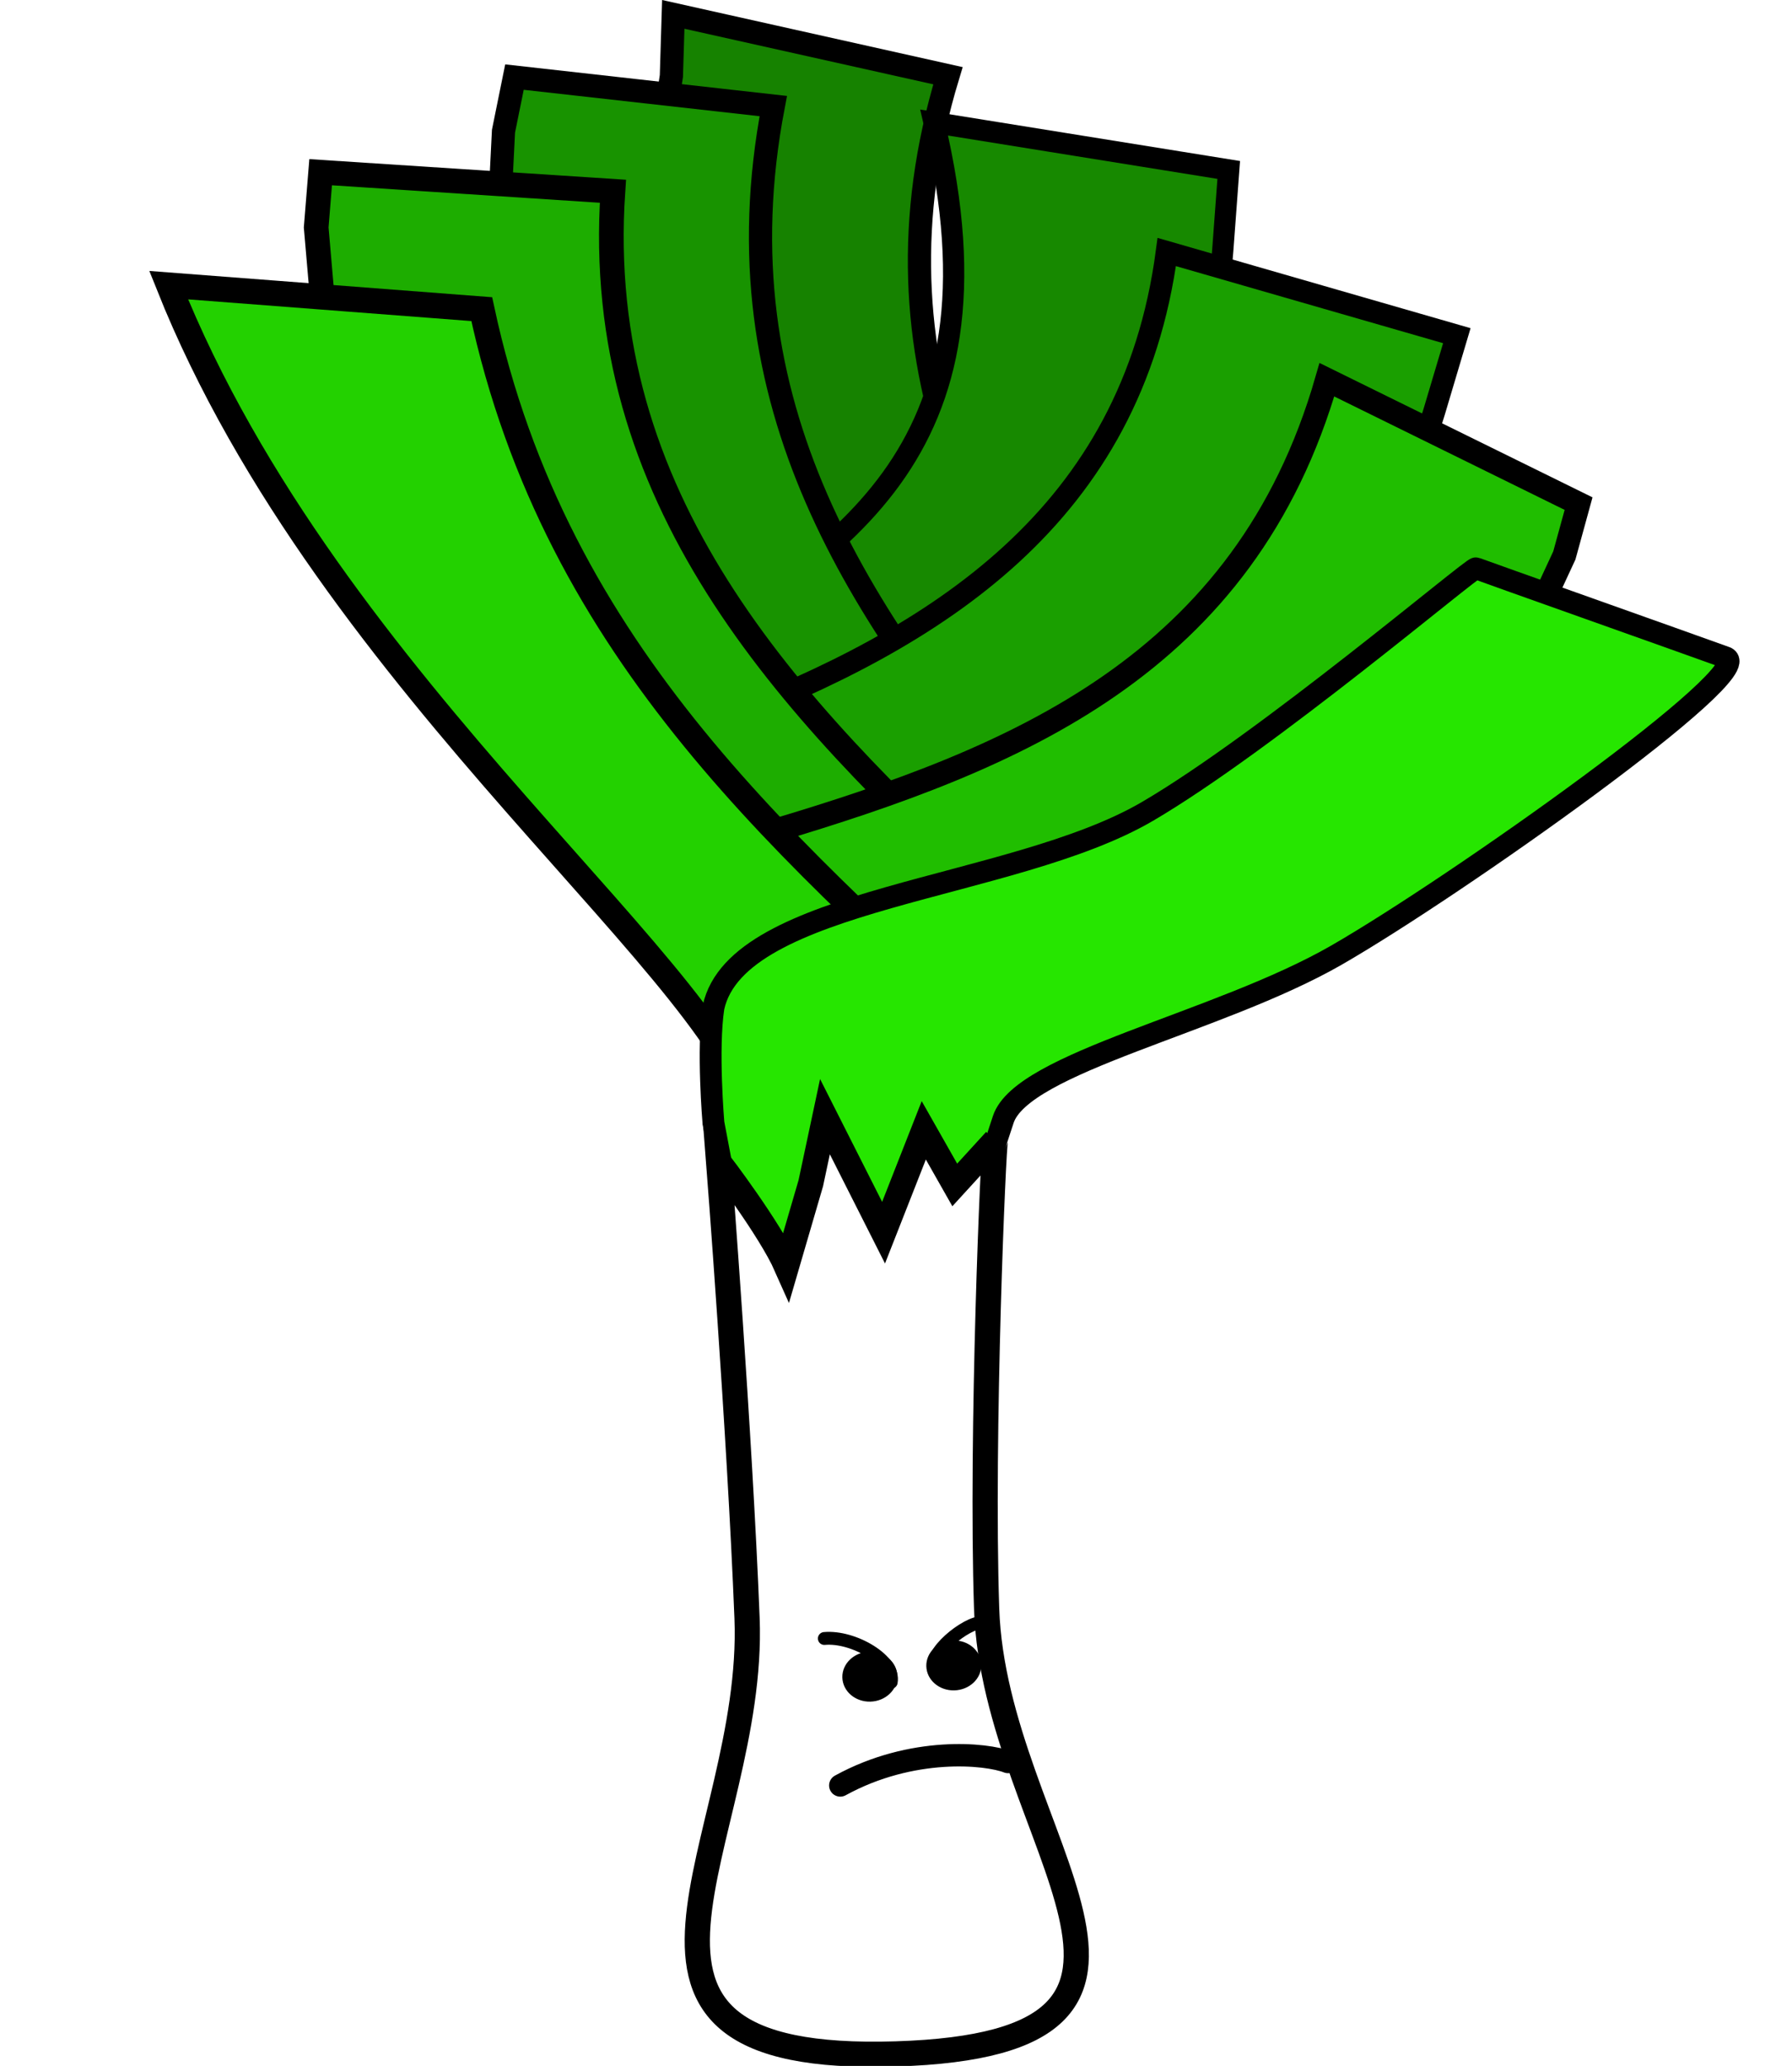 <?xml version="1.0" encoding="UTF-8" standalone="no"?>
<svg xmlns:inkscape="http://www.inkscape.org/namespaces/inkscape" xmlns:sodipodi="http://sodipodi.sourceforge.net/DTD/sodipodi-0.dtd" xmlns="http://www.w3.org/2000/svg" xmlns:svg="http://www.w3.org/2000/svg" version="1.1" viewBox="0 0 144 166" id="svg219" width="144" height="166" sodipodi:docname="leek5_front.svg" inkscape:version="1.2.1 (ef4d3fba62, 2022-07-19, custom)" filter="url(#s)">
  <sodipodi:namedview id="namedview221" pagecolor="#ffffff" bordercolor="#666666" borderopacity="1.0" inkscape:showpageshadow="2" inkscape:pageopacity="0.0" inkscape:pagecheckerboard="0" inkscape:deskcolor="#d1d1d1" showgrid="true" inkscape:zoom="20.741557" inkscape:cx="58.457521" inkscape:cy="135.59734" inkscape:window-width="2486" inkscape:window-height="1376" inkscape:window-x="2634" inkscape:window-y="27" inkscape:window-maximized="1" inkscape:current-layer="svg219">
    <inkscape:grid type="xygrid" id="grid5317" spacingx="70" originx="0" originy="0"/>
  </sodipodi:namedview>
  <defs id="defs155">
    <filter id="s" color-interpolation-filters="sRGB" x="-0.079" y="-0.058" width="1.153" height="1.116">
      <feGaussianBlur result="result6" stdDeviation="3.75" id="feGaussianBlur531"/>
      <feComposite in="SourceGraphic" in2="result6" operator="atop" result="result8" id="feComposite533"/>
      <feComposite in="result8" in2="SourceAlpha" operator="atop" result="result9" id="feComposite535"/>
    </filter>
  </defs>
  <path d="M 53.95,6.111 54.102,1.155 76.176,6.085 C 69.157,29.205 79.401,46.677 91.461,63.555 L 77.098,66.651 51.08,25.008 Z" fill="#168200" stroke="#000000" stroke-width="1.864" id="leaf8"/>
  <path d="M 98.26,20.085 98.737,13.655 75.066,9.847 C 81.513,37.064 66.904,44.313 52.54,53.81 l 12.205,8.298 32.093,-24.914 z" fill="#178900" stroke="#000000" stroke-width="1.706" id="leaf7"/>
  <path d="m 40.459,10.542 0.882,-4.348 20.797,2.329 C 57.523,32.647 69.203,49.486 82.597,65.555 L 68.886,69.989 39.484,30.004 Z" fill="#189300" stroke="#000000" stroke-width="1.864" id="leaf6"/>
  <path d="m 115.251,33.07 1.816,-6.098 -23.309,-6.723 C 90.948,41.377 75.431,51.218 57.505,58.031 l 12.024,9.555 40.778,-18.684 z" fill="#1A9F00" stroke="#000000" stroke-width="1.771" id="leaf5"/>
  <path d="m 25.408,18.275 0.358,-4.438 23.486,1.531 C 47.577,39.98 62.995,56.565 80.212,72.304 L 65.584,77.34 27.115,38.018 Z" fill="#1DAD00" stroke="#000000" stroke-width="1.981" id="leaf4"/>
  <path d="m 125.706,44.631 1.144,-4.165 -20.224,-9.955 C 100.021,53.46 81.672,60.94 62.089,66.791 L 72.735,78.379 117.846,61.569 Z" fill="#20BE00" stroke="#000000" stroke-width="1.893" id="leaf3"/>
  <path d="M 60.654,90.605 C 59.365,79.004 26.551,55.511 13.553,22.912 l 25.159,1.928 c 5.972,27.834 24.736,43.634 44.074,61.29 z" fill="#23D100" stroke="#000000" stroke-width="2.039" id="leaf2"/>
  <path d="m 57.33,90.232 c 0,0 -0.51,-5.949 0.004,-9.29 1.943,-8.879 24.012,-9.392 34.861,-15.738 9.556,-5.589 26.135,-19.659 26.408,-19.542 0.273,0.117 17.2,6.119 20.07,7.159 2.871,1.04 -21.765,18.455 -31.282,23.926 -9.518,5.471 -25.256,8.611 -26.771,13.201 -1.515,4.59 -1.928,5.839 -1.837,9.631 0.091,3.792 -4.201,5.649 -4.201,5.649 l -15.305,-4.717 z" fill="#26E600" stroke="#000000" stroke-width="1.754" id="leaf1"/>
  <path d="m 71.995,165.033 c 27.181,-0.846 7.904,-17.203 7.287,-35.774 -0.464,-13.969 0.555,-37.459 0.706,-37.624 l -3.266,3.575 -2.49,-4.388 -3.231,8.224 -4.71,-9.322 -1.136,5.342 -1.952,6.686 c -1.339,-3.026 -5.455,-8.402 -5.455,-8.402 0,0 1.699,21.838 2.282,36.666 0.709,18.026 -15.216,35.864 11.965,35.017 z" fill="#ffffff" stroke="#000000" stroke-width="2.026" id="body"/>
  <ellipse transform="matrix(1,-0.025,0.02,1,0,0)" cx="67.17" cy="136.4" rx="2.21" ry="2.006" id="ellipse944"/>
  <path d="m 71.615,135.167 c 0.334,-1.752 -3.019,-3.728 -5.374,-3.514" stroke="#000000" stroke-linecap="round" stroke-width="1.034" id="angry3" fill="none"/>
  
  
  
  
  
  
  
  
  
  
  
  
  
  
  
  
  
  
  
  
  
  
  <ellipse transform="matrix(1,-0.025,0.02,1,0,0)" cx="73.932" cy="135.665" rx="2.21" ry="2.006" id="ellipse969"/>
  <path d="m 79.28,131.047 c 0.334,-1.752 -3.189,0.341 -4.018,1.996" fill="none" stroke="#000000" stroke-linecap="round" stroke-width="1.034" id="angry2"/>
  
  <path d="m 67.523,143.461 c 5.769,-3.167 11.746,-2.562 13.478,-1.885" fill="none" stroke="#000000" stroke-linecap="round" stroke-linejoin="round" stroke-width="1.8" id="angry" sodipodi:nodetypes="cc"/>
</svg>
